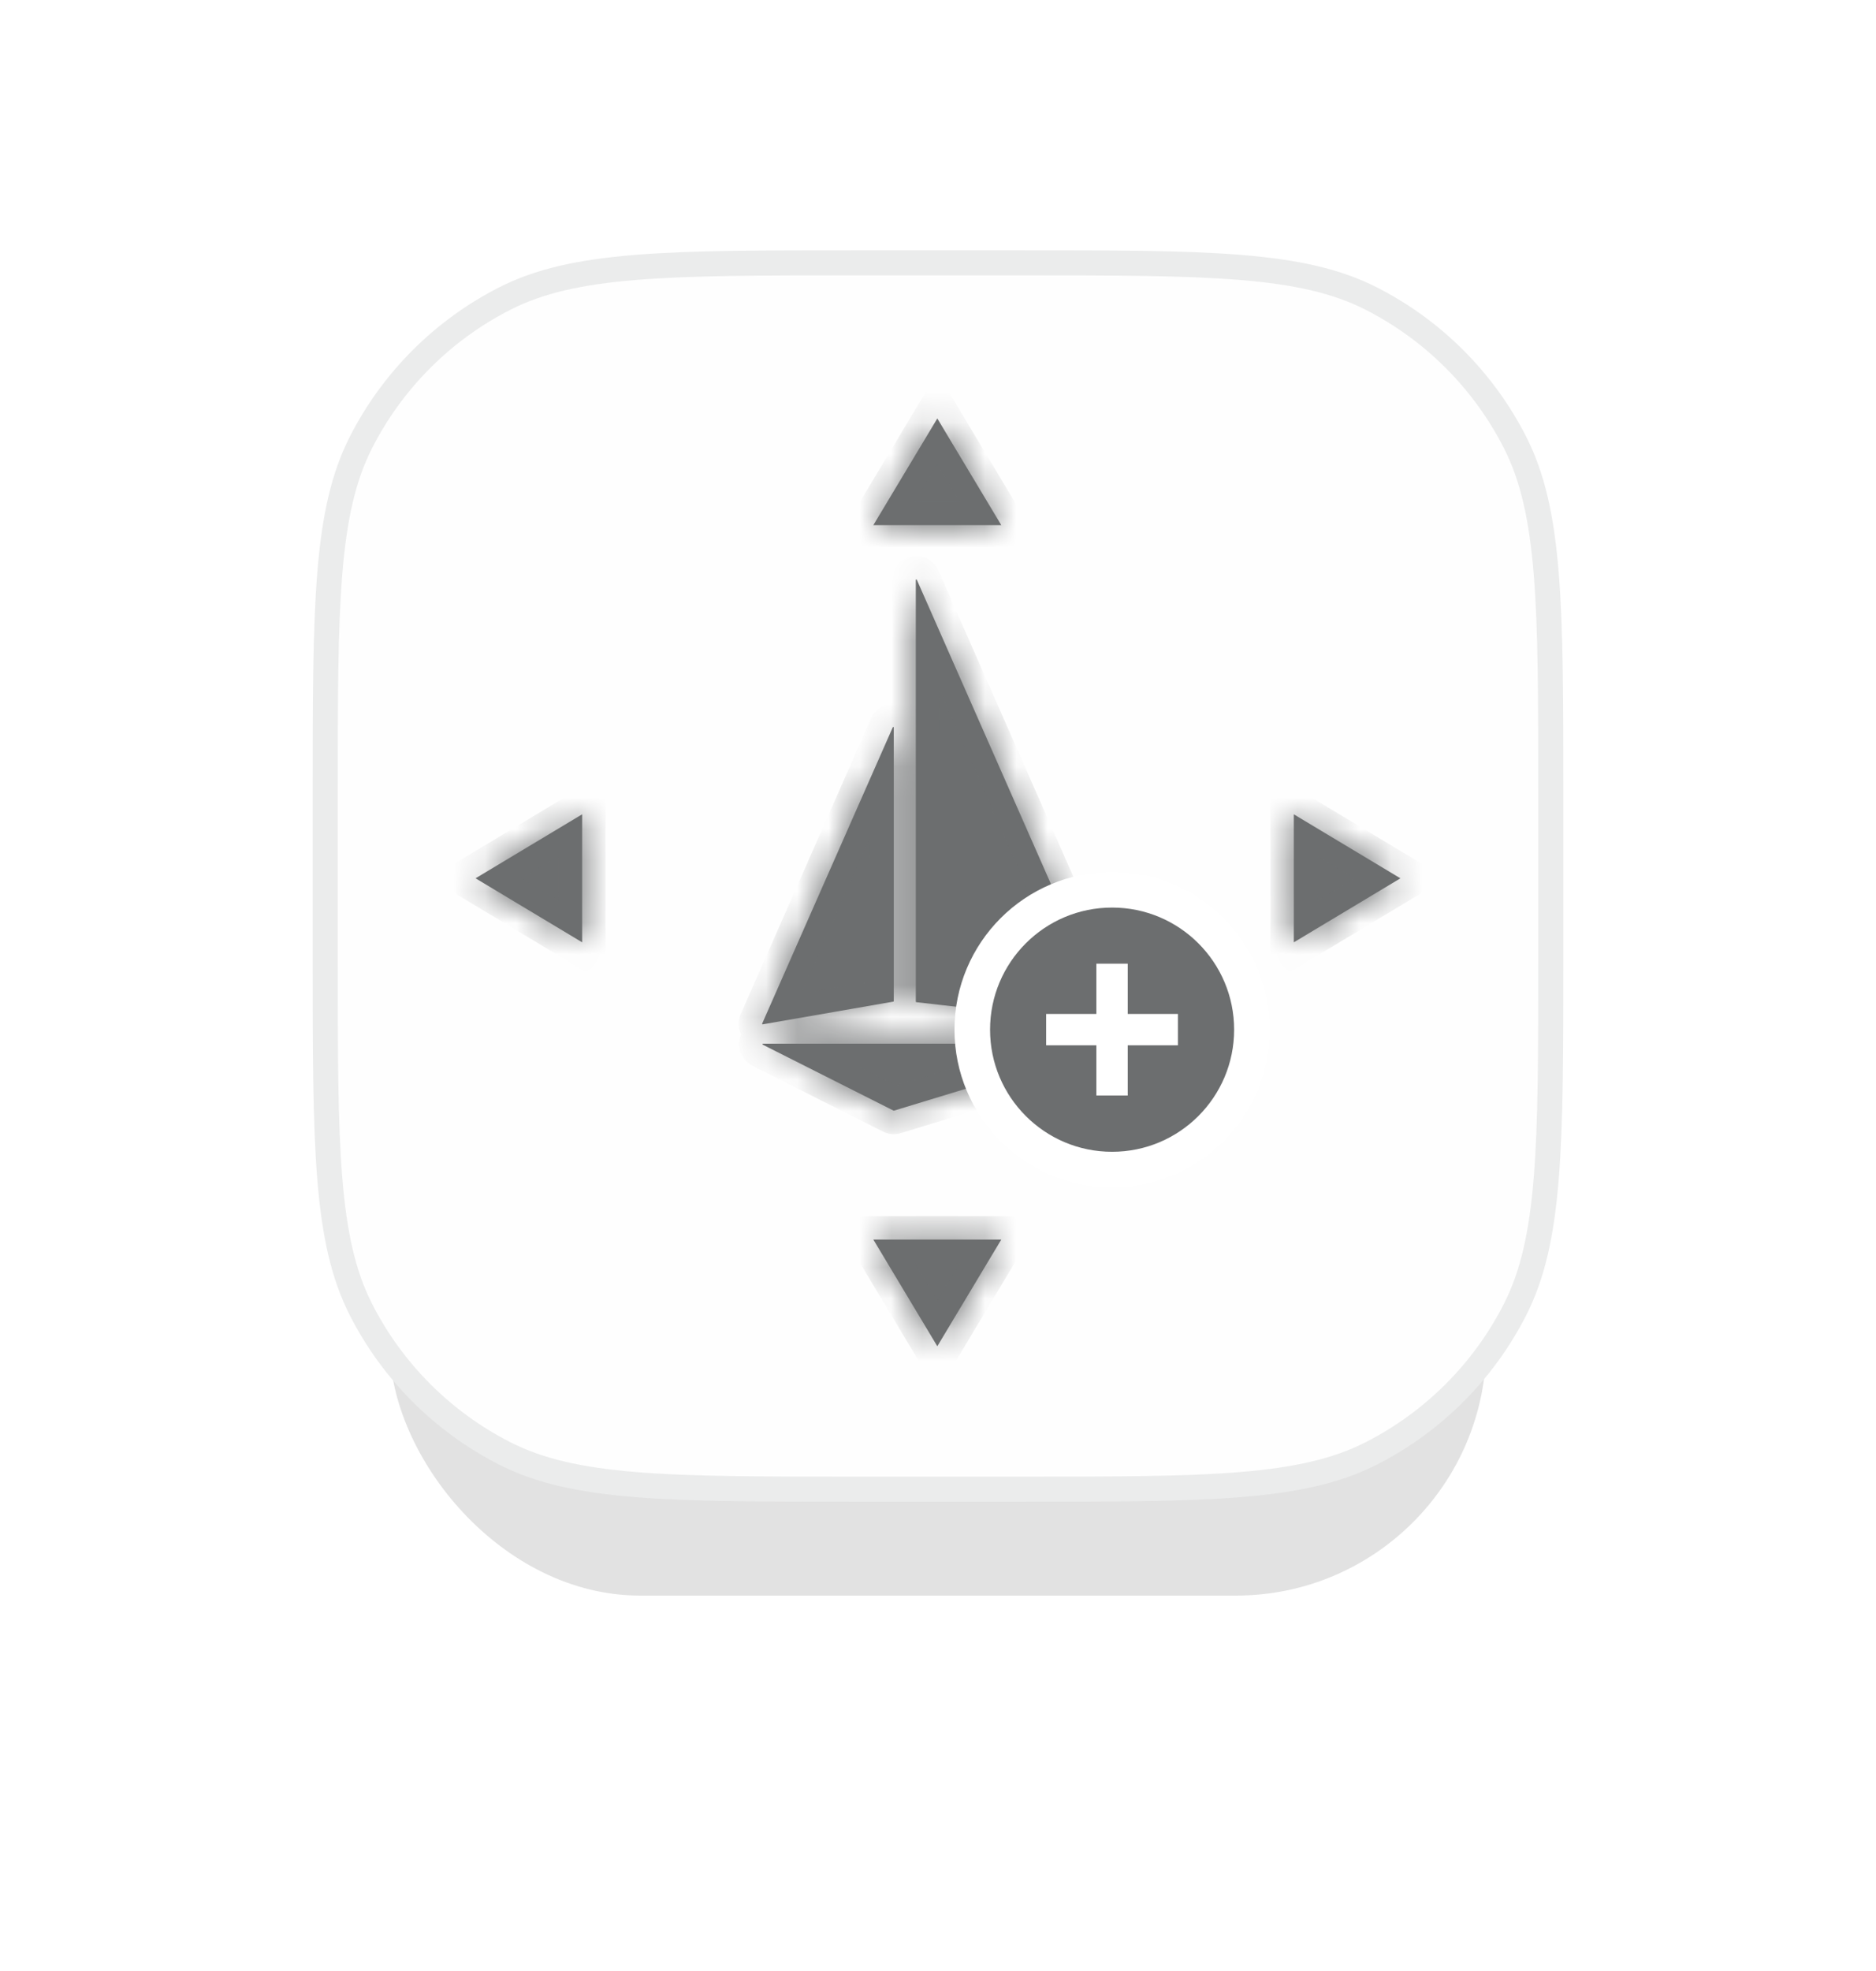<svg width="60" height="63" viewBox="0 0 60 63" fill="none" xmlns="http://www.w3.org/2000/svg">
<g filter="url(#filter0_f_8571_112664)">
<rect x="12.465" y="12" width="35.07" height="39" rx="8" fill="#CECECE" fill-opacity="0.6"/>
</g>
<path d="M10.401 25.454C10.401 22.393 10.401 20.121 10.548 18.322C10.695 16.528 10.985 15.239 11.546 14.138C12.554 12.161 14.161 10.554 16.138 9.546C17.239 8.985 18.528 8.695 20.322 8.548C22.121 8.401 24.393 8.401 27.454 8.401H32.545C35.607 8.401 37.879 8.401 39.678 8.548C41.472 8.695 42.761 8.985 43.862 9.546C45.839 10.554 47.446 12.161 48.454 14.138C49.015 15.239 49.305 16.528 49.452 18.322C49.599 20.121 49.599 22.393 49.599 25.454V30.546C49.599 33.607 49.599 35.879 49.452 37.678C49.305 39.472 49.015 40.761 48.454 41.862C47.446 43.839 45.839 45.446 43.862 46.454C42.761 47.015 41.472 47.305 39.678 47.452C37.879 47.599 35.607 47.599 32.545 47.599H27.454C24.393 47.599 22.121 47.599 20.322 47.452C18.528 47.305 17.239 47.015 16.138 46.454C14.161 45.446 12.554 43.839 11.546 41.862C10.985 40.761 10.695 39.472 10.548 37.678C10.401 35.879 10.401 33.607 10.401 30.546V25.454Z" fill="#FEFEFE" stroke="#EBECEC" stroke-width="0.801"/>
<mask id="path-3-inside-1_8571_112664" fill="white">
<path d="M32.123 32.353C32.319 31.141 33.138 30.138 34.242 29.684L29.322 18.53C29.318 18.522 29.308 18.518 29.299 18.522C29.294 18.525 29.29 18.53 29.29 18.537V32.017C29.29 32.025 29.296 32.032 29.305 32.033L32.123 32.353Z"/>
<path d="M24.376 32.718C24.375 32.721 24.374 32.724 24.375 32.727C24.376 32.737 24.384 32.743 24.393 32.742L28.572 32.015C28.58 32.014 28.586 32.006 28.586 31.998L28.586 23.253C28.586 23.247 28.582 23.241 28.576 23.238C28.568 23.234 28.558 23.238 28.554 23.246L24.376 32.718Z"/>
<path d="M28.58 35.5C28.584 35.502 28.588 35.502 28.592 35.5L32.386 34.345C32.247 34.038 32.152 33.707 32.107 33.36H24.404C24.397 33.36 24.391 33.364 24.388 33.37C24.384 33.379 24.388 33.388 24.396 33.392L28.58 35.5Z"/>
<path fill-rule="evenodd" clip-rule="evenodd" d="M32.601 32.912C32.601 34.55 33.929 35.878 35.568 35.878C37.206 35.878 38.533 34.55 38.533 32.912C38.533 31.274 37.206 29.946 35.568 29.946C33.929 29.946 32.601 31.274 32.601 32.912ZM35.279 31.661H35.847V32.629H36.816V33.197H35.847V34.165H35.279V33.197H34.312V32.629H35.279V31.661Z"/>
<path d="M29.978 13.375L27.932 16.785H32.024L29.978 13.375Z"/>
<path d="M29.978 43.031L27.932 39.621H32.024L29.978 43.031Z"/>
<path d="M41.38 26.028L44.789 28.074L41.38 30.12V26.028Z"/>
<path d="M15.21 28.074L18.619 26.028V30.12L15.21 28.074Z"/>
</mask>
<path d="M32.123 32.353C32.319 31.141 33.138 30.138 34.242 29.684L29.322 18.53C29.318 18.522 29.308 18.518 29.299 18.522C29.294 18.525 29.29 18.53 29.29 18.537V32.017C29.29 32.025 29.296 32.032 29.305 32.033L32.123 32.353Z" fill="#6C6E6F"/>
<path d="M24.376 32.718C24.375 32.721 24.374 32.724 24.375 32.727C24.376 32.737 24.384 32.743 24.393 32.742L28.572 32.015C28.58 32.014 28.586 32.006 28.586 31.998L28.586 23.253C28.586 23.247 28.582 23.241 28.576 23.238C28.568 23.234 28.558 23.238 28.554 23.246L24.376 32.718Z" fill="#6C6E6F"/>
<path d="M28.58 35.5C28.584 35.502 28.588 35.502 28.592 35.5L32.386 34.345C32.247 34.038 32.152 33.707 32.107 33.36H24.404C24.397 33.36 24.391 33.364 24.388 33.37C24.384 33.379 24.388 33.388 24.396 33.392L28.58 35.5Z" fill="#6C6E6F"/>
<path fill-rule="evenodd" clip-rule="evenodd" d="M32.601 32.912C32.601 34.55 33.929 35.878 35.568 35.878C37.206 35.878 38.533 34.55 38.533 32.912C38.533 31.274 37.206 29.946 35.568 29.946C33.929 29.946 32.601 31.274 32.601 32.912ZM35.279 31.661H35.847V32.629H36.816V33.197H35.847V34.165H35.279V33.197H34.312V32.629H35.279V31.661Z" fill="#6C6E6F"/>
<path d="M29.978 13.375L27.932 16.785H32.024L29.978 13.375Z" fill="#6C6E6F"/>
<path d="M29.978 43.031L27.932 39.621H32.024L29.978 43.031Z" fill="#6C6E6F"/>
<path d="M41.38 26.028L44.789 28.074L41.38 30.12V26.028Z" fill="#6C6E6F"/>
<path d="M15.21 28.074L18.619 26.028V30.12L15.21 28.074Z" fill="#6C6E6F"/>
<path d="M34.242 29.684L34.527 30.378L35.24 30.085L34.929 29.381L34.242 29.684ZM32.123 32.353L32.038 33.099L32.75 33.179L32.864 32.472L32.123 32.353ZM29.322 18.53L30.009 18.227L30.003 18.213L29.996 18.199L29.322 18.53ZM29.299 18.522L29.628 19.197L29.631 19.196L29.299 18.522ZM29.29 18.537L28.54 18.501L28.539 18.519V18.537H29.29ZM29.29 32.017H28.539V32.03L28.54 32.043L29.29 32.017ZM29.305 32.033L29.201 32.777L29.21 32.778L29.22 32.779L29.305 32.033ZM24.375 32.727L25.118 32.623L25.117 32.616L24.375 32.727ZM24.376 32.718L23.689 32.415L23.681 32.433L23.674 32.451L24.376 32.718ZM24.393 32.742L24.517 33.482L24.522 33.481L24.393 32.742ZM28.572 32.015L28.46 31.272L28.452 31.274L28.443 31.275L28.572 32.015ZM28.586 31.998L27.835 31.998L27.835 32.012L27.835 32.026L28.586 31.998ZM28.586 23.253L29.337 23.253V23.253H28.586ZM28.576 23.238L28.231 23.905L28.246 23.913L28.262 23.92L28.576 23.238ZM28.554 23.246L27.878 22.92L27.873 22.931L27.867 22.943L28.554 23.246ZM28.592 35.5L28.373 34.782L28.307 34.802L28.246 34.834L28.592 35.5ZM28.58 35.5L28.242 36.171L28.244 36.172L28.58 35.5ZM32.386 34.345L32.605 35.063L33.422 34.815L33.07 34.036L32.386 34.345ZM32.107 33.36L32.852 33.265L32.768 32.609H32.107V33.36ZM24.404 33.36L24.354 34.109L24.378 34.111H24.404V33.36ZM24.388 33.37L23.704 33.061L23.702 33.064L24.388 33.37ZM24.396 33.392L24.734 32.722L24.723 32.717L24.712 32.711L24.396 33.392ZM27.932 16.785L27.288 16.399L26.606 17.536H27.932V16.785ZM29.978 13.375L30.622 12.989L29.978 11.916L29.334 12.989L29.978 13.375ZM32.024 16.785V17.536H33.35L32.668 16.399L32.024 16.785ZM27.932 39.621V38.87H26.606L27.288 40.008L27.932 39.621ZM29.978 43.031L29.334 43.417L29.978 44.49L30.622 43.417L29.978 43.031ZM32.024 39.621L32.668 40.008L33.35 38.87H32.024V39.621ZM44.789 28.074L45.176 28.718L46.249 28.074L45.176 27.43L44.789 28.074ZM41.38 26.028L41.766 25.384L40.629 24.702V26.028H41.38ZM41.38 30.12H40.629V31.446L41.766 30.764L41.38 30.12ZM18.619 26.028H19.37V24.702L18.233 25.384L18.619 26.028ZM15.21 28.074L14.823 27.43L13.75 28.074L14.823 28.718L15.21 28.074ZM18.619 30.12L18.233 30.764L19.37 31.446V30.12H18.619ZM35.847 31.661H36.598V30.91H35.847V31.661ZM35.279 31.661V30.91H34.529V31.661H35.279ZM35.847 32.629H35.097V33.38H35.847V32.629ZM36.816 32.629H37.566V31.878H36.816V32.629ZM36.816 33.197V33.948H37.566V33.197H36.816ZM35.847 33.197V32.447H35.097V33.197H35.847ZM35.847 34.165V34.916H36.598V34.165H35.847ZM35.279 34.165H34.529V34.916H35.279V34.165ZM35.279 33.197H36.03V32.447H35.279V33.197ZM34.312 33.197H33.561V33.948H34.312V33.197ZM34.312 32.629V31.878H33.561V32.629H34.312ZM35.279 32.629V33.38H36.03V32.629H35.279ZM33.956 28.989C32.616 29.541 31.62 30.758 31.382 32.233L32.864 32.472C33.017 31.523 33.66 30.735 34.527 30.378L33.956 28.989ZM28.635 18.833L33.555 29.987L34.929 29.381L30.009 18.227L28.635 18.833ZM29.631 19.196C29.25 19.383 28.818 19.207 28.648 18.861L29.996 18.199C29.818 17.836 29.366 17.653 28.968 17.848L29.631 19.196ZM30.04 18.572C30.027 18.837 29.873 19.078 29.628 19.197L28.971 17.847C28.715 17.971 28.553 18.225 28.54 18.501L30.04 18.572ZM30.041 32.017V18.537H28.539V32.017H30.041ZM29.409 31.29C29.776 31.341 30.028 31.649 30.04 31.99L28.54 32.043C28.552 32.401 28.817 32.723 29.201 32.777L29.409 31.29ZM32.208 31.607L29.389 31.288L29.22 32.779L32.038 33.099L32.208 31.607ZM25.117 32.616C25.135 32.738 25.123 32.866 25.077 32.986L23.674 32.451C23.626 32.577 23.613 32.711 23.632 32.839L25.117 32.616ZM24.27 32.001C24.696 31.93 25.063 32.233 25.118 32.623L23.631 32.832C23.689 33.241 24.073 33.556 24.517 33.482L24.27 32.001ZM28.443 31.275L24.265 32.002L24.522 33.481L28.701 32.755L28.443 31.275ZM27.835 32.026C27.822 31.66 28.082 31.329 28.46 31.272L28.684 32.757C29.078 32.698 29.35 32.352 29.336 31.97L27.835 32.026ZM27.835 23.253L27.835 31.998L29.336 31.998L29.337 23.253L27.835 23.253ZM28.262 23.92C28.002 23.8 27.835 23.54 27.835 23.253H29.337C29.337 22.954 29.162 22.682 28.891 22.557L28.262 23.92ZM29.231 23.572C29.064 23.917 28.625 24.109 28.231 23.905L28.922 22.572C28.511 22.359 28.053 22.558 27.878 22.92L29.231 23.572ZM25.063 33.021L29.241 23.549L27.867 22.943L23.689 32.415L25.063 33.021ZM28.246 34.834C28.463 34.721 28.712 34.727 28.916 34.829L28.244 36.172C28.455 36.277 28.713 36.283 28.939 36.166L28.246 34.834ZM32.167 33.627L28.373 34.782L28.811 36.219L32.605 35.063L32.167 33.627ZM31.363 33.456C31.417 33.877 31.533 34.28 31.702 34.654L33.07 34.036C32.962 33.796 32.887 33.537 32.852 33.265L31.363 33.456ZM24.404 34.111H32.107V32.609H24.404V34.111ZM25.072 33.68C24.965 33.916 24.703 34.133 24.354 34.109L24.454 32.611C24.09 32.587 23.817 32.812 23.704 33.061L25.072 33.68ZM24.712 32.711C25.057 32.871 25.245 33.291 25.073 33.676L23.702 33.064C23.523 33.467 23.719 33.906 24.08 34.073L24.712 32.711ZM28.918 34.83L24.734 32.722L24.058 34.063L28.242 36.171L28.918 34.83ZM35.568 35.127C34.344 35.127 33.352 34.135 33.352 32.912H31.851C31.851 34.965 33.515 36.629 35.568 36.629V35.127ZM37.783 32.912C37.783 34.136 36.791 35.127 35.568 35.127V36.629C37.62 36.629 39.284 34.965 39.284 32.912H37.783ZM35.568 30.697C36.791 30.697 37.783 31.689 37.783 32.912H39.284C39.284 30.86 37.62 29.195 35.568 29.195V30.697ZM33.352 32.912C33.352 31.689 34.344 30.697 35.568 30.697V29.195C33.515 29.195 31.851 30.86 31.851 32.912H33.352ZM28.576 17.171L30.622 13.761L29.334 12.989L27.288 16.399L28.576 17.171ZM32.024 16.034H27.932V17.536H32.024V16.034ZM29.334 13.761L31.38 17.171L32.668 16.399L30.622 12.989L29.334 13.761ZM27.288 40.008L29.334 43.417L30.622 42.645L28.576 39.235L27.288 40.008ZM32.024 38.87H27.932V40.372H32.024V38.87ZM30.622 43.417L32.668 40.008L31.38 39.235L29.334 42.645L30.622 43.417ZM45.176 27.43L41.766 25.384L40.993 26.672L44.403 28.718L45.176 27.43ZM41.766 30.764L45.176 28.718L44.403 27.43L40.993 29.477L41.766 30.764ZM40.629 26.028V30.12H42.13V26.028H40.629ZM18.233 25.384L14.823 27.43L15.596 28.718L19.006 26.672L18.233 25.384ZM19.37 30.12V26.028H17.869V30.12H19.37ZM14.823 28.718L18.233 30.764L19.006 29.477L15.596 27.43L14.823 28.718ZM35.847 30.91H35.279V32.412H35.847V30.91ZM36.598 32.629V31.661H35.097V32.629H36.598ZM36.816 31.878H35.847V33.38H36.816V31.878ZM37.566 33.197V32.629H36.065V33.197H37.566ZM35.847 33.948H36.816V32.447H35.847V33.948ZM36.598 34.165V33.197H35.097V34.165H36.598ZM35.279 34.916H35.847V33.414H35.279V34.916ZM34.529 33.197V34.165H36.03V33.197H34.529ZM34.312 33.948H35.279V32.447H34.312V33.948ZM33.561 32.629V33.197H35.062V32.629H33.561ZM35.279 31.878H34.312V33.38H35.279V31.878ZM34.529 31.661V32.629H36.03V31.661H34.529Z" fill="#6C6E6F" mask="url(#path-3-inside-1_8571_112664)"/>
<path d="M31.096 32.912C31.096 35.382 33.098 37.384 35.568 37.384C38.038 37.384 40.04 35.382 40.04 32.912C40.04 30.443 38.038 28.44 35.568 28.44C33.098 28.44 31.096 30.442 31.096 32.912Z" fill="#6C6E6F" stroke="white" stroke-width="1.138"/>
<rect x="35.065" y="30.803" width="1.003" height="4.214" fill="white"/>
<rect x="37.673" y="32.409" width="1.003" height="4.214" transform="rotate(90 37.673 32.409)" fill="white"/>
<defs>
<filter id="filter0_f_8571_112664" x="0.465" y="0" width="59.07" height="63" filterUnits="userSpaceOnUse" color-interpolation-filters="sRGB">
<feFlood flood-opacity="0" result="BackgroundImageFix"/>
<feBlend mode="normal" in="SourceGraphic" in2="BackgroundImageFix" result="shape"/>
<feGaussianBlur stdDeviation="6" result="effect1_foregroundBlur_8571_112664"/>
</filter>
</defs>
</svg>

